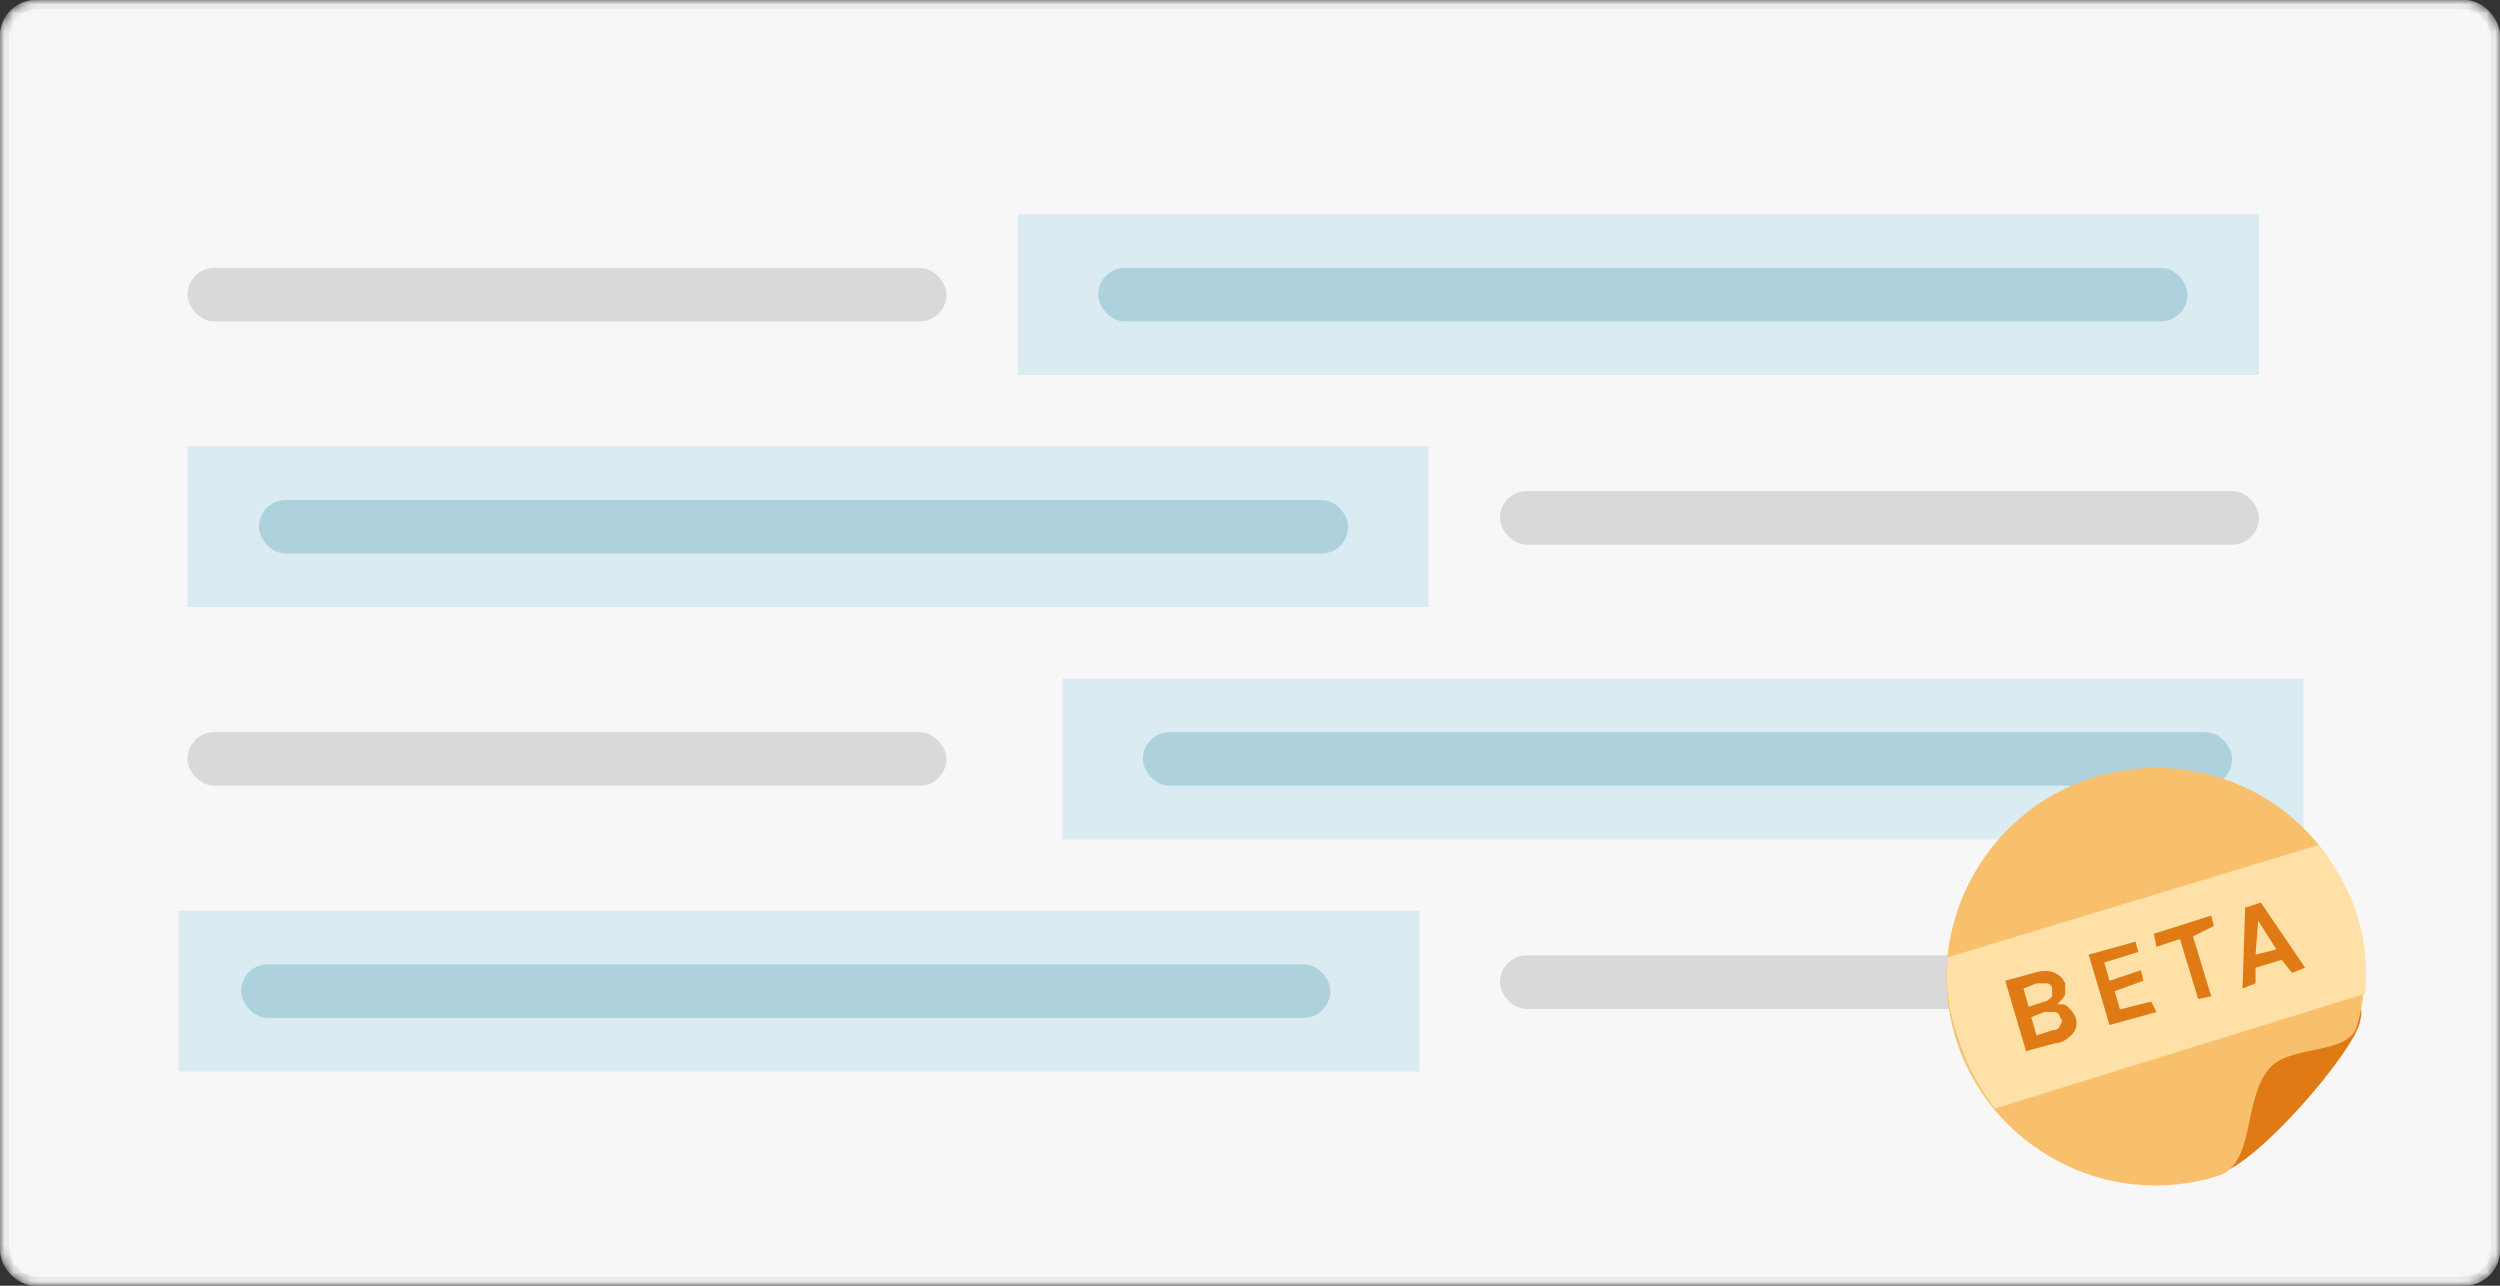<svg width="280" height="144" viewBox="0 0 280 144" fill="none" xmlns="http://www.w3.org/2000/svg">
<rect x="0" y="0" width="280" height="144" fill="#333333" stroke="none"/>
<mask id="mask0" mask-type="alpha" maskUnits="userSpaceOnUse" x="0" y="0" width="280" height="144">
<rect width="280" height="144" rx="4" fill="#EBEBEB"/>
</mask>
<g mask="url(#mask0)">
<rect x="0.5" y="0.5" width="279" height="143" rx="3.5" fill="white" stroke="#EBEBEB"/>
<rect x="21" y="50" width="139" height="18" fill="#CFECF5"/>
<rect x="119" y="76" width="139" height="18" fill="#CFECF5"/>
<rect x="20" y="102" width="139" height="18" fill="#CFECF5"/>
<rect x="114" y="24" width="139" height="18" fill="#CFECF5"/>
<rect x="21" y="30" width="85" height="6" rx="3" fill="#CDCDCD"/>
<rect x="29" y="56" width="122" height="6" rx="3" fill="#83C2D6"/>
<rect x="128" y="82" width="122" height="6" rx="3" fill="#83C2D6"/>
<rect x="27" y="108" width="122" height="6" rx="3" fill="#83C2D6"/>
<rect x="123" y="30" width="122" height="6" rx="3" fill="#83C2D6"/>
<rect x="168" y="55" width="85" height="6" rx="3" fill="#CDCDCD"/>
<rect x="21" y="82" width="85" height="6" rx="3" fill="#CDCDCD"/>
<rect x="168" y="107" width="85" height="6" rx="3" fill="#CDCDCD"/>
<rect opacity="0.4" x="0.5" y="0.5" width="279" height="143" rx="3.5" fill="#EBEBEB" stroke="#EBEBEB"/>
<path d="M264.306 114.514C263.43 118.019 252.915 130.286 248.534 131.455C236.266 135.252 237.726 119.771 250.286 115.974C262.846 112.177 265.183 110.717 264.306 114.514Z" fill="#E07A15"/>
<path d="M263.722 102.538C264.89 106.627 265.183 110.717 264.014 114.806C263.138 118.311 256.42 116.851 254.083 119.771C251.162 123.276 252.623 130.579 248.242 131.747C235.974 135.544 222.83 128.534 219.033 116.266C215.236 103.999 222.246 90.855 234.513 87.058C246.781 83.261 260.217 89.979 263.722 102.538Z" fill="#F8C06D"/>
<path d="M219.325 116.266C220.201 119.187 221.662 121.816 223.414 124.153L264.89 111.301C265.183 108.38 264.89 105.459 264.014 102.538C263.138 99.617 261.385 96.697 259.633 94.652L218.157 107.212C217.865 110.133 218.157 113.053 219.325 116.266Z" fill="#FFE1A8"/>
<path d="M224.583 109.84L227.795 108.964C228.672 108.672 229.548 108.672 230.132 108.964C230.716 109.256 231.008 109.548 231.301 110.133C231.301 110.717 231.301 111.009 231.301 111.301C231.301 111.593 230.716 112.177 230.424 112.469C231.008 112.469 231.301 112.469 231.593 112.761C231.885 113.053 232.177 113.345 232.469 113.93C232.761 114.806 232.469 115.682 231.593 116.266C231.301 116.558 230.716 116.851 230.132 116.851L226.919 117.727L224.583 109.84ZM227.211 112.761L228.964 112.177C229.256 112.177 229.548 111.885 229.84 111.593C229.84 111.301 229.84 111.009 229.84 110.717C229.84 110.425 229.548 110.133 229.256 110.133C228.964 110.133 228.672 110.133 228.088 110.133L226.627 110.717L227.211 112.761ZM229.84 115.39C230.424 115.39 230.716 115.098 230.716 114.806C231.008 114.514 231.008 114.222 230.716 113.93C230.716 113.638 230.424 113.345 230.132 113.345C229.84 113.345 229.548 113.345 228.964 113.345L227.503 113.93L228.088 115.974L229.84 115.39Z" fill="#E07A15"/>
<path d="M233.929 106.92L239.187 105.459L239.479 106.627L235.682 107.796L236.266 109.84L239.771 108.672L240.063 109.84L236.85 111.009L237.434 113.053L240.939 112.177L241.524 113.345L236.266 114.806L233.929 106.92Z" fill="#E07A15"/>
<path d="M241.231 104.583L247.657 102.538L247.949 103.707L245.613 104.875L247.657 111.593L246.197 111.885L244.152 105.167L241.524 106.043L241.231 104.583Z" fill="#E07A15"/>
<path d="M251.454 101.662L253.207 101.078L258.172 108.38L256.712 108.964L255.544 107.504L252.623 108.38V110.133L251.162 110.717L251.454 101.662ZM252.623 106.92L254.96 106.335L252.915 103.122L252.623 106.92Z" fill="#E07A15"/>
</g>
</svg>
